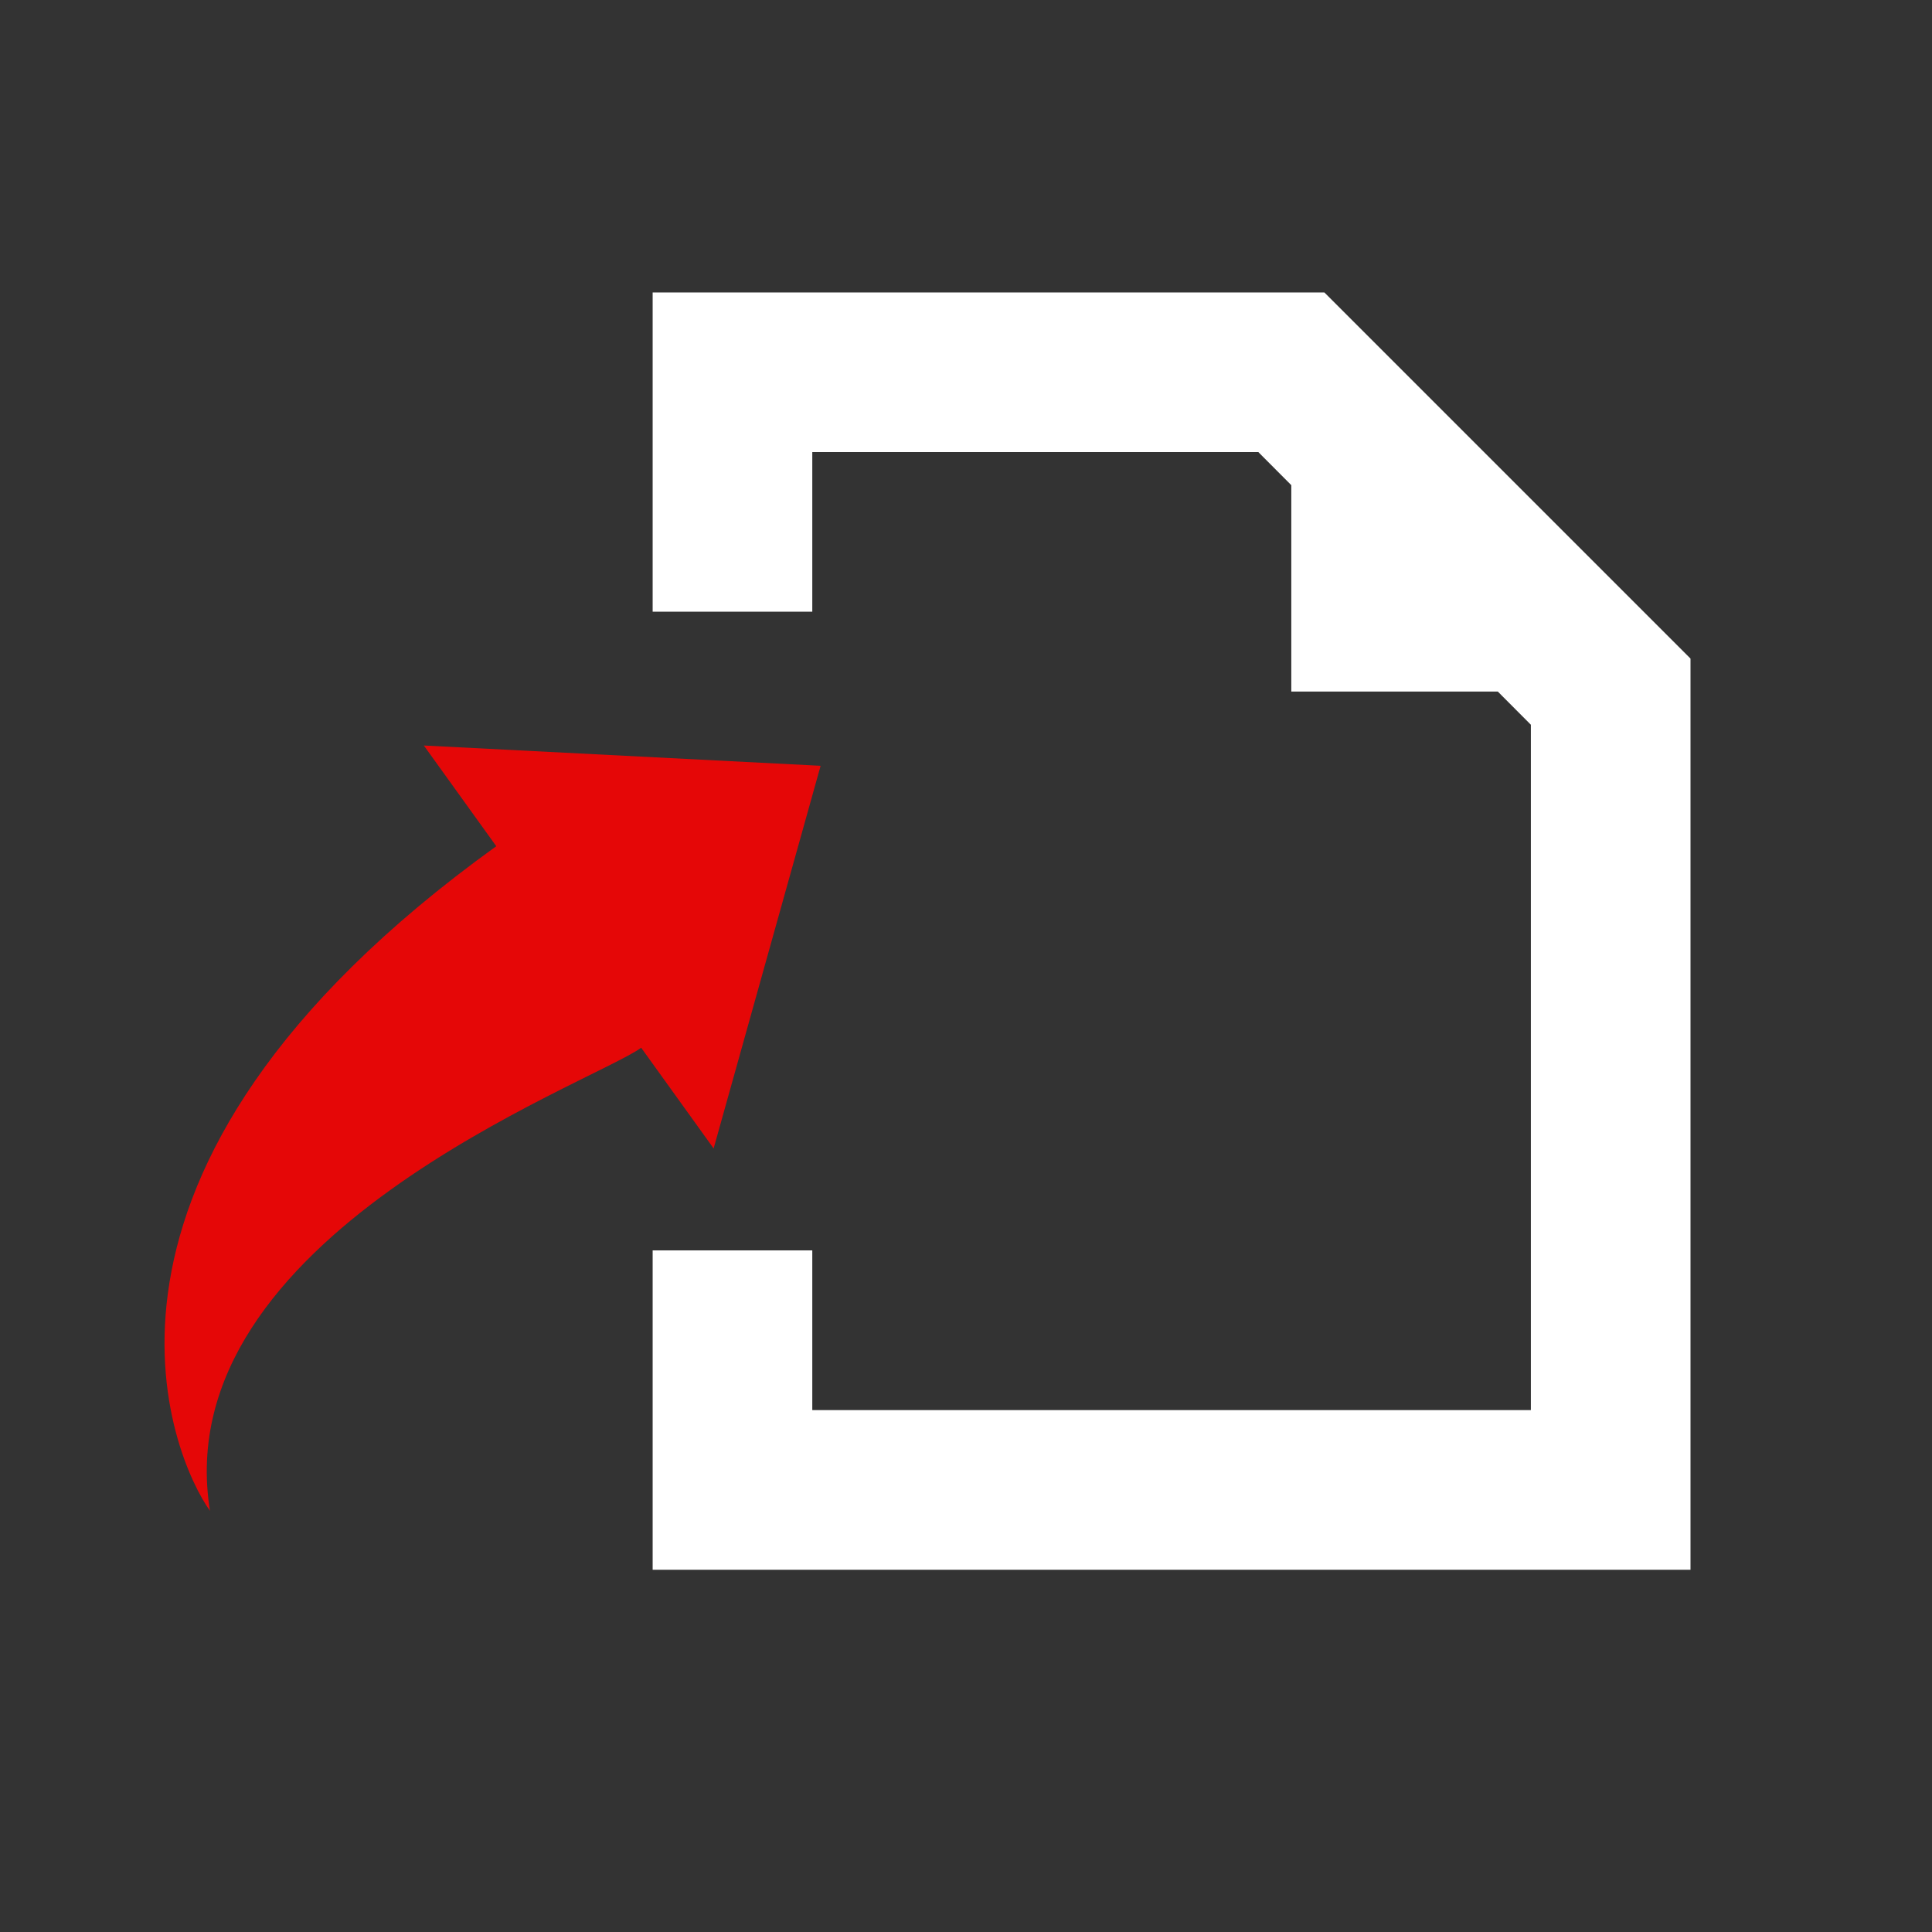<?xml version="1.0" encoding="UTF-8" standalone="no"?>
<!DOCTYPE svg PUBLIC "-//W3C//DTD SVG 1.1//EN" "http://www.w3.org/Graphics/SVG/1.1/DTD/svg11.dtd">
<svg width="100%" height="100%" viewBox="0 0 16 16" version="1.1" xmlns="http://www.w3.org/2000/svg" xmlns:xlink="http://www.w3.org/1999/xlink" xml:space="preserve" xmlns:serif="http://www.serif.com/" style="fill-rule:evenodd;clip-rule:evenodd;stroke-linejoin:round;stroke-miterlimit:2;">
    <g id="icon-go-to-content-item-hover">
        <g>
            <rect x="0" y="0" width="16" height="16" style="fill:rgb(51,51,51);"/>
            <g>
                <path d="M10.968,2.422L5.405,2.422L5.405,5.066L6.727,5.066L6.727,3.744L10.421,3.744L10.694,4.018L10.694,5.727L12.404,5.727L12.678,6.002L12.678,11.678L6.727,11.678L6.727,10.355L5.405,10.355L5.405,13L14,13L14,5.454L10.968,2.422Z" style="fill:white;fill-rule:nonzero;"/>
                <path d="M6.796,6.342L3.51,6.174L4.11,7.008C0.356,9.709 1.439,12.095 1.739,12.512C1.373,10.243 4.893,8.977 5.31,8.677L5.91,9.511L6.796,6.342Z" style="fill:rgb(229,7,7);fill-rule:nonzero;"/>
            </g>
        </g>
    </g>
</svg>
